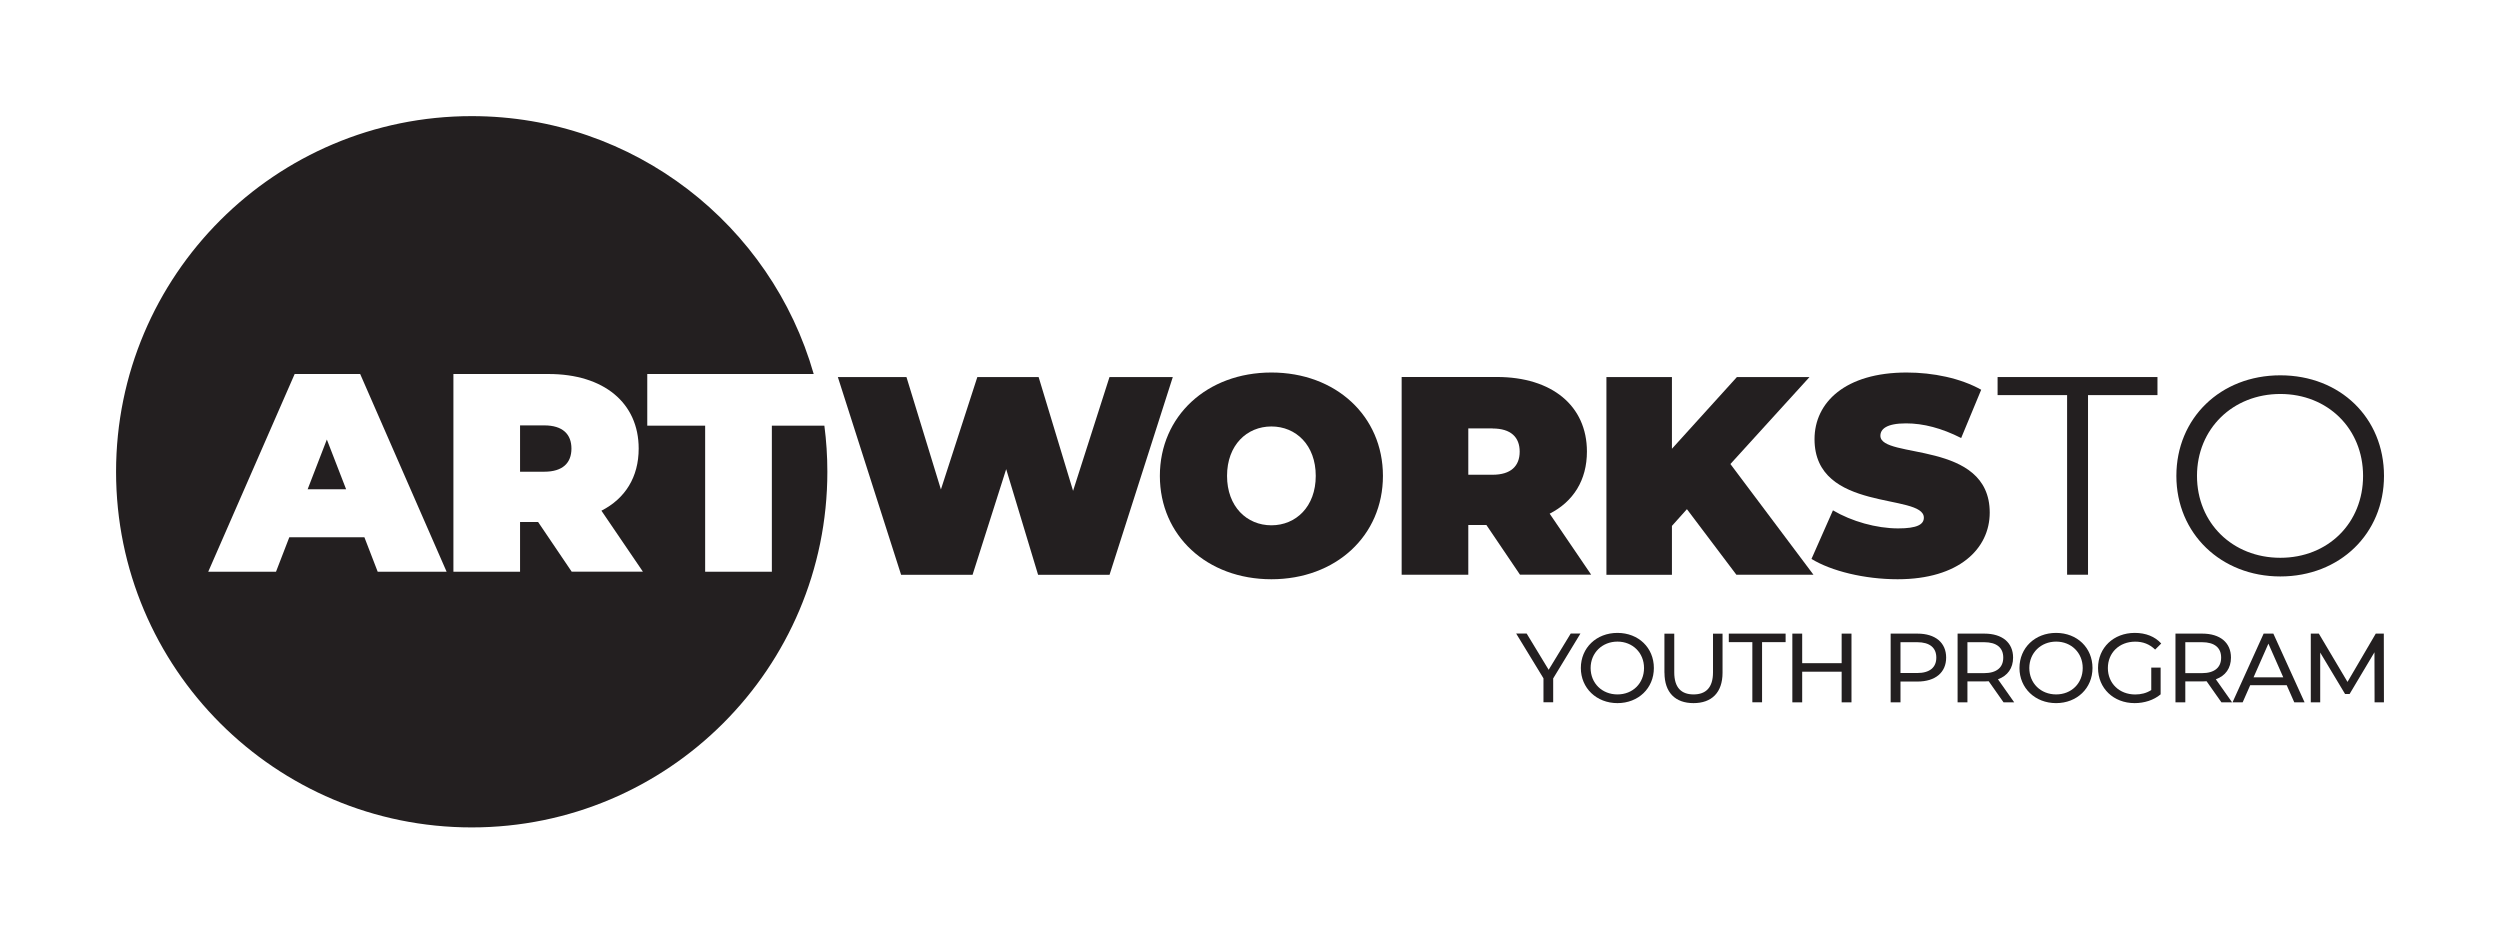 <?xml version="1.0" encoding="UTF-8"?>
<svg id="Layer_1" xmlns="http://www.w3.org/2000/svg" version="1.1" viewBox="0 0 419.38 158.28">
  <!-- Generator: Adobe Illustrator 29.7.1, SVG Export Plug-In . SVG Version: 2.1.1 Build 8)  -->
  <defs>
    <style>
      .st0 {
        fill: #231f20;
      }
    </style>
  </defs>
  <g>
    <g>
      <path class="st0" d="M196.74,63.25l-10.61,33.17h-11.99l-5.35-17.72-5.64,17.72h-11.99l-10.61-33.17h11.51l5.78,18.86,6.11-18.86h10.28l5.78,19.09,6.11-19.09h10.61Z"/>
      <path class="st0" d="M194.57,79.83c0-10.04,7.91-17.34,18.71-17.34s18.71,7.3,18.71,17.34-7.91,17.34-18.71,17.34-18.71-7.3-18.71-17.34ZM220.72,79.83c0-5.17-3.32-8.29-7.44-8.29s-7.44,3.13-7.44,8.29,3.32,8.29,7.44,8.29,7.44-3.13,7.44-8.29Z"/>
      <path class="st0" d="M249.34,88.07h-3.03v8.34h-11.18v-33.17h15.97c9.24,0,15.11,4.83,15.11,12.51,0,4.79-2.27,8.39-6.25,10.42l6.96,10.23h-11.94l-5.64-8.34ZM250.38,71.87h-4.07v7.77h4.07c3.08,0,4.55-1.47,4.55-3.88s-1.47-3.88-4.55-3.88Z"/>
      <path class="st0" d="M282.98,85.42l-2.51,2.8v8.2h-10.99v-33.17h10.99v12.03l10.9-12.03h12.18l-13.27,14.59,13.93,18.57h-12.93l-8.29-10.99Z"/>
      <path class="st0" d="M303.88,93.76l3.6-8.15c3.13,1.85,7.29,3.03,10.94,3.03,3.18,0,4.31-.66,4.31-1.8,0-4.17-18.34-.81-18.34-13.17,0-6.16,5.16-11.18,15.45-11.18,4.45,0,9.05.95,12.51,2.89l-3.36,8.1c-3.27-1.66-6.35-2.46-9.24-2.46-3.27,0-4.31.95-4.31,2.08,0,3.98,18.34.66,18.34,12.89,0,6.06-5.16,11.18-15.45,11.18-5.54,0-11.13-1.37-14.45-3.41Z"/>
      <path class="st0" d="M346.76,66.28h-11.66v-3.03h26.82v3.03h-11.65v30.13h-3.51v-30.13Z"/>
      <path class="st0" d="M365.09,79.83c0-9.67,7.39-16.87,17.44-16.87s17.39,7.15,17.39,16.87-7.44,16.87-17.39,16.87-17.44-7.2-17.44-16.87ZM396.41,79.83c0-7.91-5.92-13.74-13.88-13.74s-13.98,5.83-13.98,13.74,5.97,13.74,13.98,13.74,13.88-5.83,13.88-13.74Z"/>
    </g>
    <path class="st0" d="M91.31,71.36h-4.07v7.77h4.07c3.08,0,4.55-1.47,4.55-3.88s-1.47-3.89-4.55-3.89Z"/>
    <path class="st0" d="M129.47,95.91h-11.18v-24.5h-9.71v-8.67h27.92c-7.12-24.97-30.11-43.26-57.37-43.26-32.95,0-59.66,26.71-59.66,59.66s26.71,59.66,59.66,59.66,59.66-26.71,59.66-59.66c0-2.62-.17-5.2-.5-7.73h-8.81v24.5ZM63.36,95.91l-2.23-5.78h-12.6l-2.23,5.78h-11.37l14.5-33.17h10.99l14.5,33.17h-11.56ZM95.91,95.91l-5.64-8.34h-3.03v8.34h-11.18v-33.17h15.97c9.24,0,15.11,4.83,15.11,12.51,0,4.79-2.27,8.39-6.25,10.42l6.96,10.23h-11.94Z"/>
    <polygon class="st0" points="51.61 82.07 58.06 82.07 54.83 73.73 51.61 82.07"/>
  </g>
  <g>
    <path class="st0" d="M260.55,113.83v3.98h-1.63v-4.02l-4.58-7.51h1.76l3.69,6.08,3.7-6.08h1.63l-4.58,7.54Z"/>
    <path class="st0" d="M265.19,112.06c0-3.38,2.6-5.89,6.14-5.89s6.11,2.5,6.11,5.89-2.6,5.89-6.11,5.89-6.14-2.52-6.14-5.89ZM275.79,112.06c0-2.55-1.91-4.43-4.46-4.43s-4.5,1.88-4.5,4.43,1.91,4.43,4.5,4.43,4.46-1.88,4.46-4.43Z"/>
    <path class="st0" d="M279.21,112.85v-6.55h1.65v6.49c0,2.55,1.17,3.7,3.24,3.7s3.26-1.15,3.26-3.7v-6.49h1.6v6.55c0,3.34-1.83,5.1-4.87,5.1s-4.87-1.76-4.87-5.1Z"/>
    <path class="st0" d="M293.96,107.72h-3.95v-1.43h9.53v1.43h-3.95v10.09h-1.63v-10.09Z"/>
    <path class="st0" d="M310.59,106.29v11.53h-1.65v-5.14h-6.62v5.14h-1.65v-11.53h1.65v4.96h6.62v-4.96h1.65Z"/>
    <path class="st0" d="M326.47,110.31c0,2.5-1.81,4.02-4.81,4.02h-2.85v3.49h-1.65v-11.53h4.5c3,0,4.81,1.52,4.81,4.02ZM324.82,110.31c0-1.65-1.1-2.58-3.21-2.58h-2.8v5.17h2.8c2.11,0,3.21-.94,3.21-2.58Z"/>
    <path class="st0" d="M336.1,117.82l-2.49-3.54c-.23.02-.48.03-.72.03h-2.85v3.51h-1.65v-11.53h4.5c3,0,4.81,1.52,4.81,4.02,0,1.78-.92,3.06-2.54,3.64l2.73,3.87h-1.79ZM336.05,110.31c0-1.65-1.1-2.58-3.21-2.58h-2.8v5.19h2.8c2.11,0,3.21-.96,3.21-2.6Z"/>
    <path class="st0" d="M338.77,112.06c0-3.38,2.6-5.89,6.14-5.89s6.11,2.5,6.11,5.89-2.6,5.89-6.11,5.89-6.14-2.52-6.14-5.89ZM349.38,112.06c0-2.55-1.91-4.43-4.46-4.43s-4.5,1.88-4.5,4.43,1.91,4.43,4.5,4.43,4.46-1.88,4.46-4.43Z"/>
    <path class="st0" d="M360.87,111.99h1.58v4.49c-1.15.97-2.75,1.47-4.36,1.47-3.54,0-6.14-2.49-6.14-5.89s2.6-5.89,6.17-5.89c1.83,0,3.38.61,4.43,1.78l-1.02,1.02c-.95-.92-2.04-1.33-3.34-1.33-2.67,0-4.59,1.86-4.59,4.43s1.93,4.43,4.58,4.43c.97,0,1.88-.21,2.7-.74v-3.75Z"/>
    <path class="st0" d="M372.65,117.82l-2.49-3.54c-.23.02-.48.03-.72.03h-2.85v3.51h-1.65v-11.53h4.5c3,0,4.81,1.52,4.81,4.02,0,1.78-.92,3.06-2.54,3.64l2.73,3.87h-1.79ZM372.6,110.31c0-1.65-1.1-2.58-3.21-2.58h-2.8v5.19h2.8c2.11,0,3.21-.96,3.21-2.6Z"/>
    <path class="st0" d="M383.6,114.94h-6.12l-1.27,2.88h-1.7l5.22-11.53h1.63l5.24,11.53h-1.73l-1.27-2.88ZM383.02,113.62l-2.49-5.65-2.49,5.65h4.97Z"/>
    <path class="st0" d="M398.34,117.82l-.02-8.4-4.17,7h-.76l-4.17-6.95v8.35h-1.58v-11.53h1.35l4.81,8.1,4.74-8.1h1.35l.02,11.53h-1.58Z"/>
  </g>
</svg>